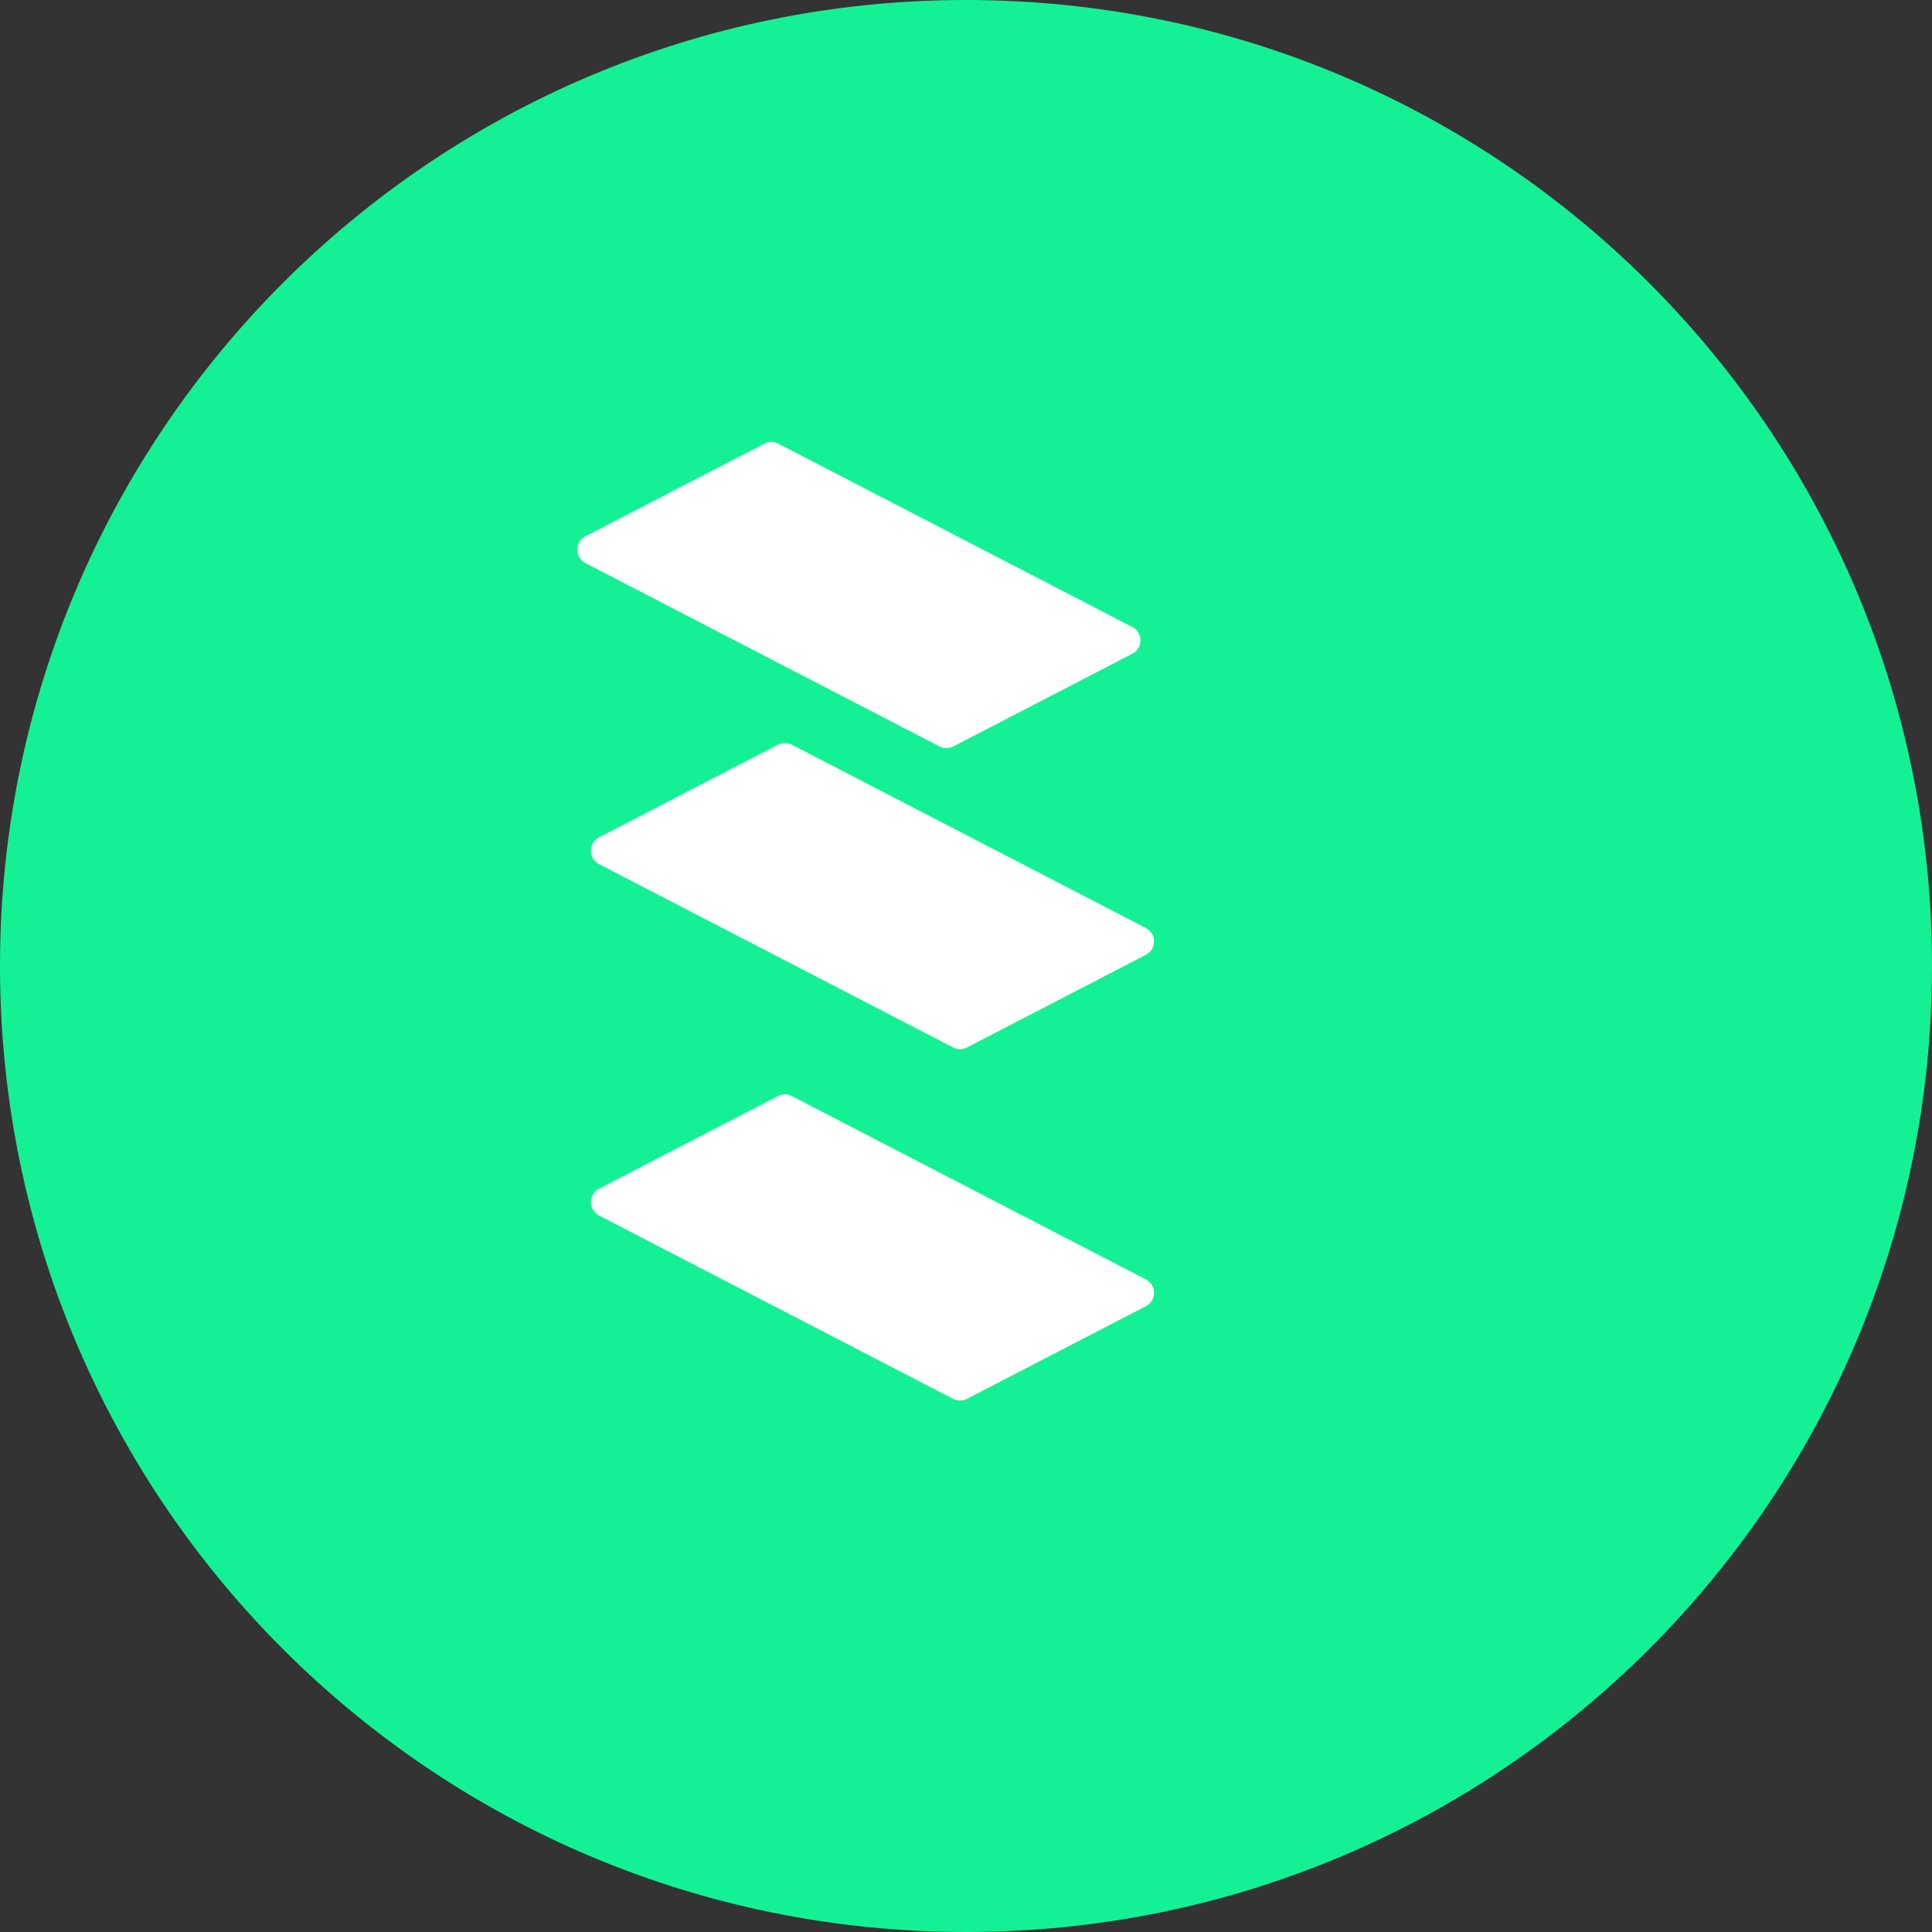 <svg xmlns="http://www.w3.org/2000/svg" viewBox="0 0 32 32" fill="none"><rect x="0" y="0" width="32" height="32" fill="#333333" stroke="none"/><path fill="#14F195" d="M16 32C24.837 32 32 24.837 32 16C32 7.163 24.837 0 16 0C7.163 0 0 7.163 0 16C0 24.837 7.163 32 16 32Z"/><path fill="white" d="M9.925 19.687l2.962-1.534a.25.25 0 01.226 0l5.863 3.036a.25.25 0 01.001.447l-2.963 1.534a.25.25 0 01-.226 0l-5.863-3.036a.25.25 0 010-.447zm0-5.82l2.962-1.534a.25.25 0 01.226 0l5.863 3.036a.25.25 0 01.001.447l-2.963 1.534a.25.25 0 01-.226 0l-5.863-3.036a.25.25 0 010-.447zm8.825-3.037l-2.962 1.534a.25.25 0 01-.226 0L9.7 9.328a.25.25 0 01-.001-.447l2.963-1.534a.25.25 0 01.226 0l5.863 3.036a.25.25 0 010 .447z"/></svg>